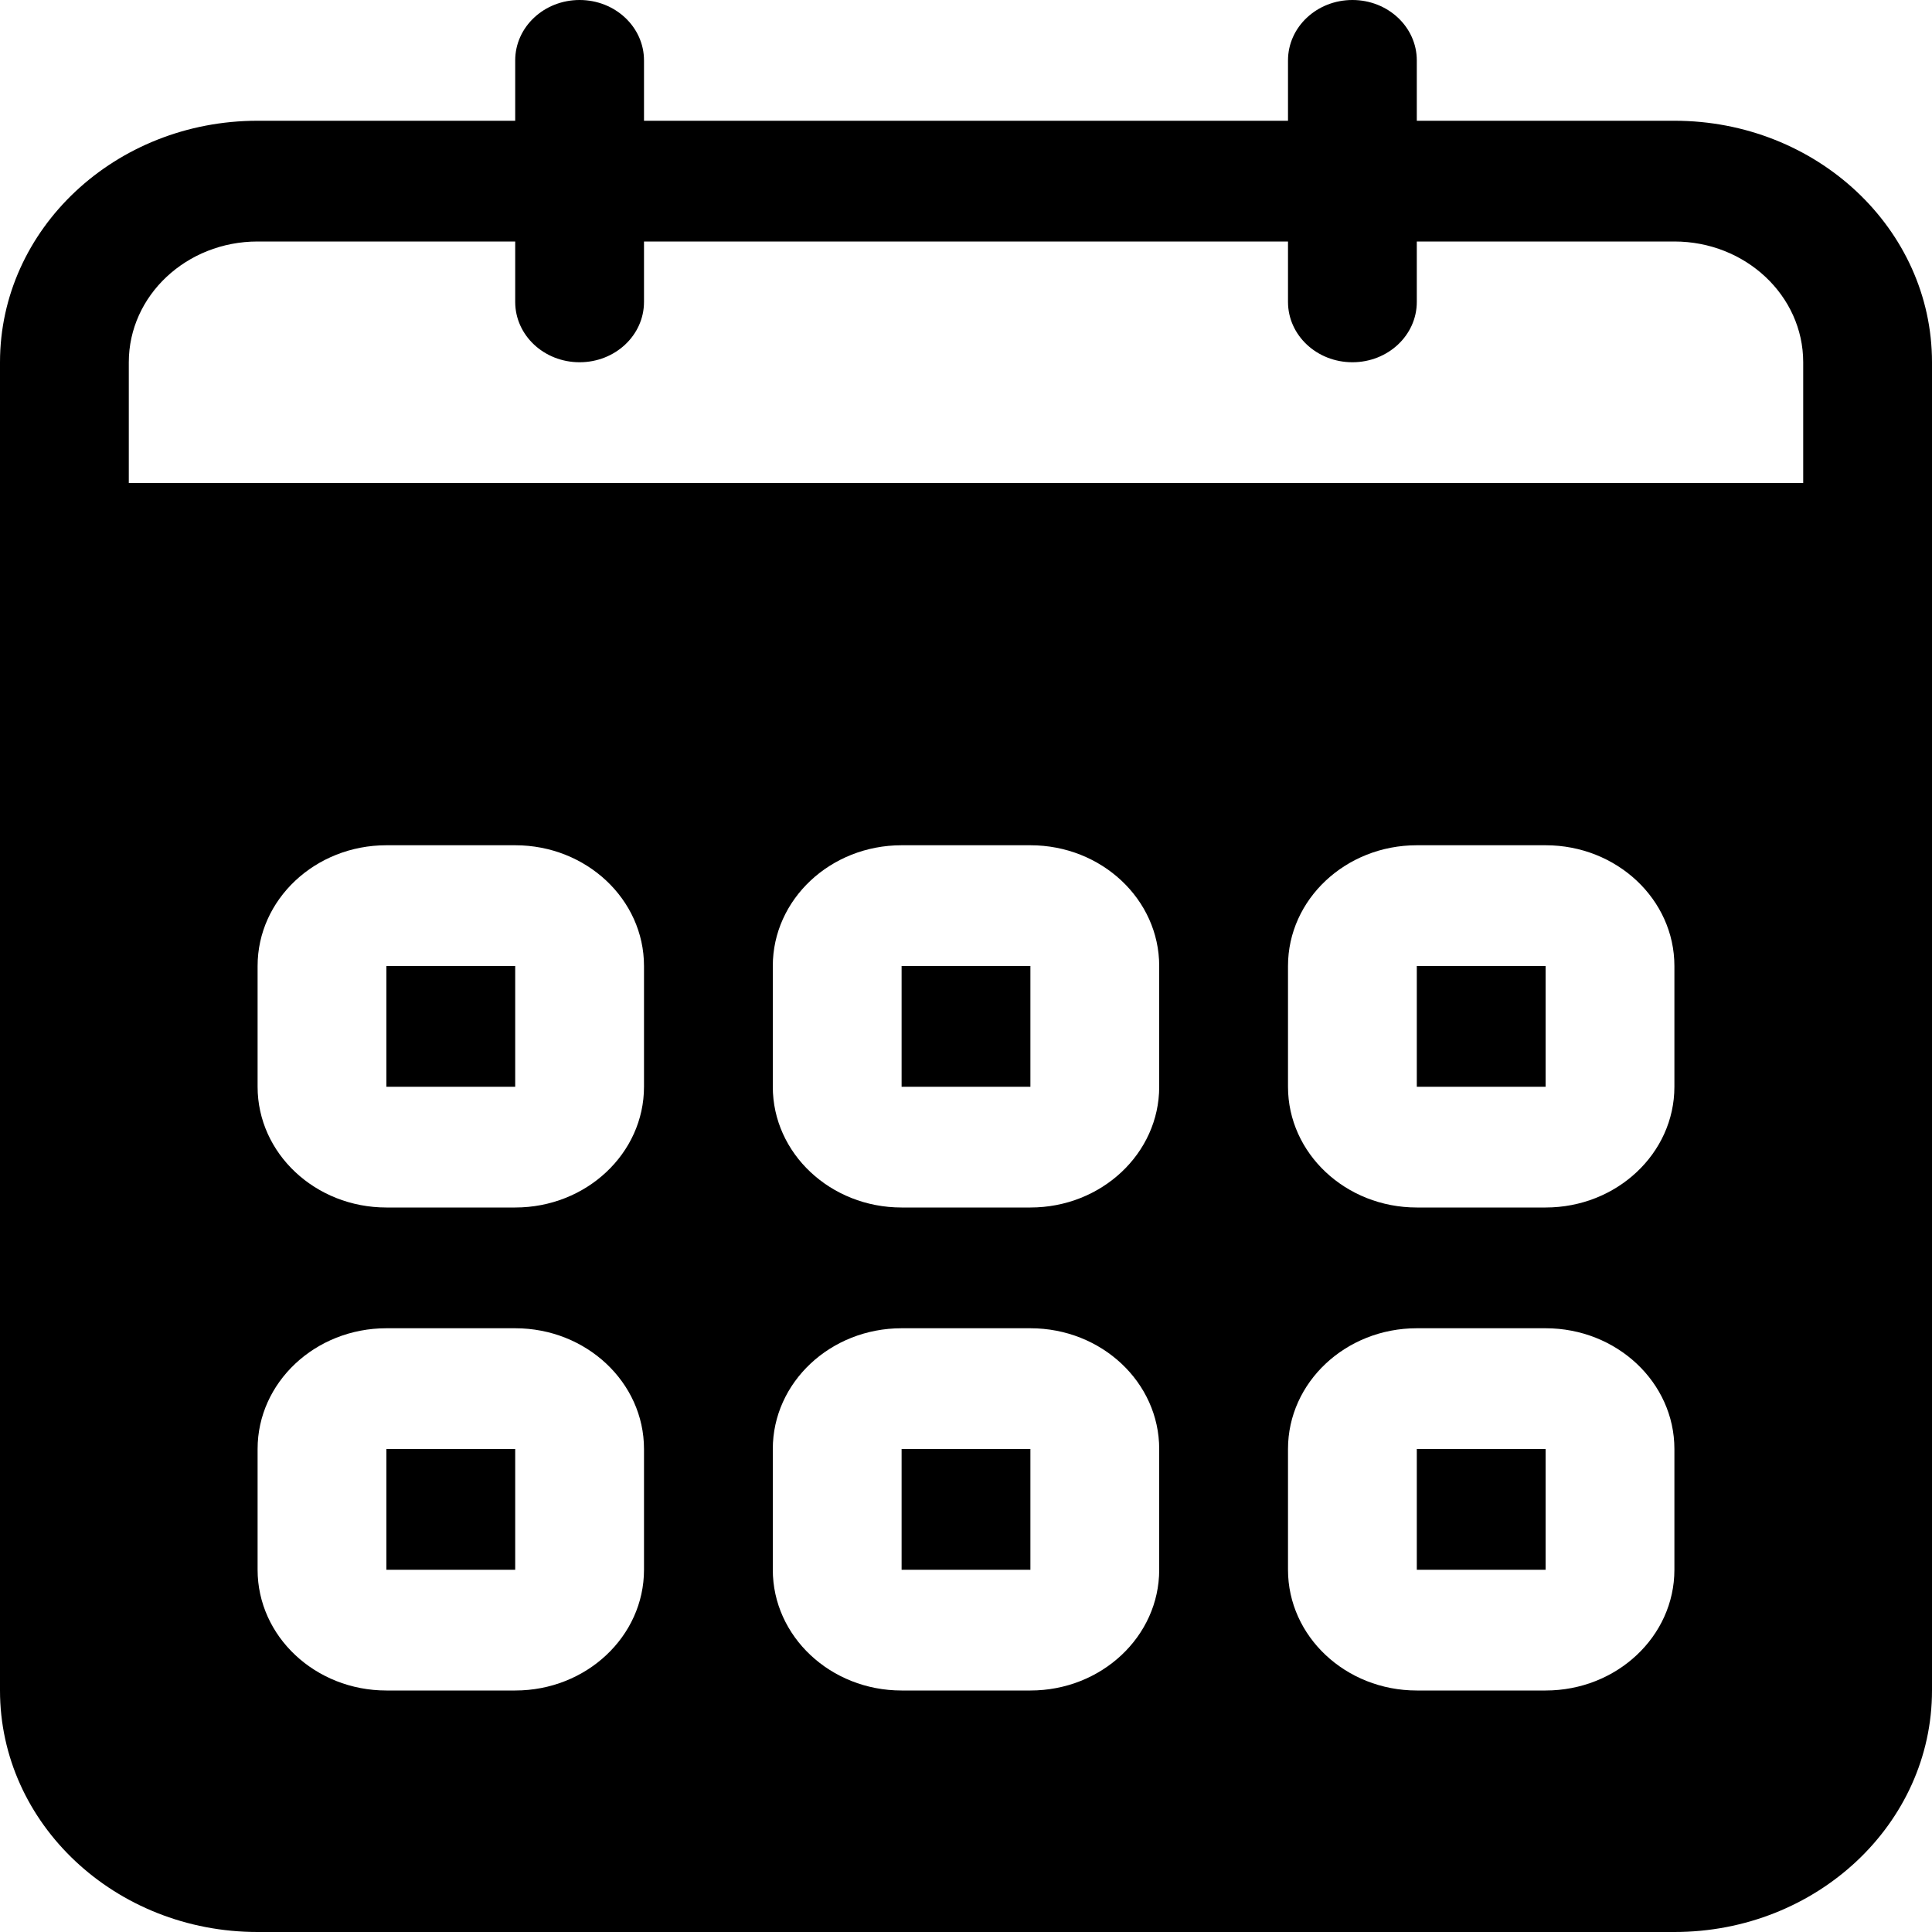 <svg width="30" height="30" viewBox="0 0 30 30" fill="none" xmlns="http://www.w3.org/2000/svg">
<path fill-rule="evenodd" clip-rule="evenodd" d="M14 16.875H16V15H14V16.875ZM14 24.375H16V22.5H14V24.375ZM22 16.875H24V15H22V16.875ZM22 24.375H24V22.5H22V24.375ZM6 24.375H8V22.5H6V24.375ZM28 7.5H2V5.625C2 4.59 2.896 3.75 4 3.75H8V4.688C8 5.206 8.447 5.625 9 5.625C9.553 5.625 10 5.206 10 4.688V3.75H20V4.688C20 5.206 20.447 5.625 21 5.625C21.553 5.625 22 5.206 22 4.688V3.75H26C27.104 3.75 28 4.59 28 5.625V7.5ZM26 16.875C26 17.91 25.104 18.75 24 18.75H22C20.896 18.75 20 17.91 20 16.875V15C20 13.965 20.896 13.125 22 13.125H24C25.104 13.125 26 13.965 26 15V16.875ZM26 24.375C26 25.41 25.104 26.25 24 26.25H22C20.896 26.25 20 25.41 20 24.375V22.5C20 21.465 20.896 20.625 22 20.625H24C25.104 20.625 26 21.465 26 22.5V24.375ZM18 16.875C18 17.91 17.104 18.75 16 18.75H14C12.896 18.75 12 17.91 12 16.875V15C12 13.965 12.896 13.125 14 13.125H16C17.104 13.125 18 13.965 18 15V16.875ZM18 24.375C18 25.41 17.104 26.25 16 26.25H14C12.896 26.25 12 25.41 12 24.375V22.5C12 21.465 12.896 20.625 14 20.625H16C17.104 20.625 18 21.465 18 22.5V24.375ZM10 16.875C10 17.91 9.104 18.75 8 18.75H6C4.896 18.75 4 17.91 4 16.875V15C4 13.965 4.896 13.125 6 13.125H8C9.104 13.125 10 13.965 10 15V16.875ZM10 24.375C10 25.41 9.104 26.25 8 26.25H6C4.896 26.25 4 25.41 4 24.375V22.5C4 21.465 4.896 20.625 6 20.625H8C9.104 20.625 10 21.465 10 22.5V24.375ZM26 1.875H22V0.938C22 0.42 21.553 0 21 0C20.447 0 20 0.42 20 0.938V1.875H10V0.938C10 0.42 9.553 0 9 0C8.447 0 8 0.42 8 0.938V1.875H4C1.791 1.875 0 3.554 0 5.625V26.25C0 28.321 1.791 30 4 30H26C28.209 30 30 28.321 30 26.25V5.625C30 3.554 28.209 1.875 26 1.875ZM6 16.875H8V15H6V16.875Z" fill="black"/>
</svg>
